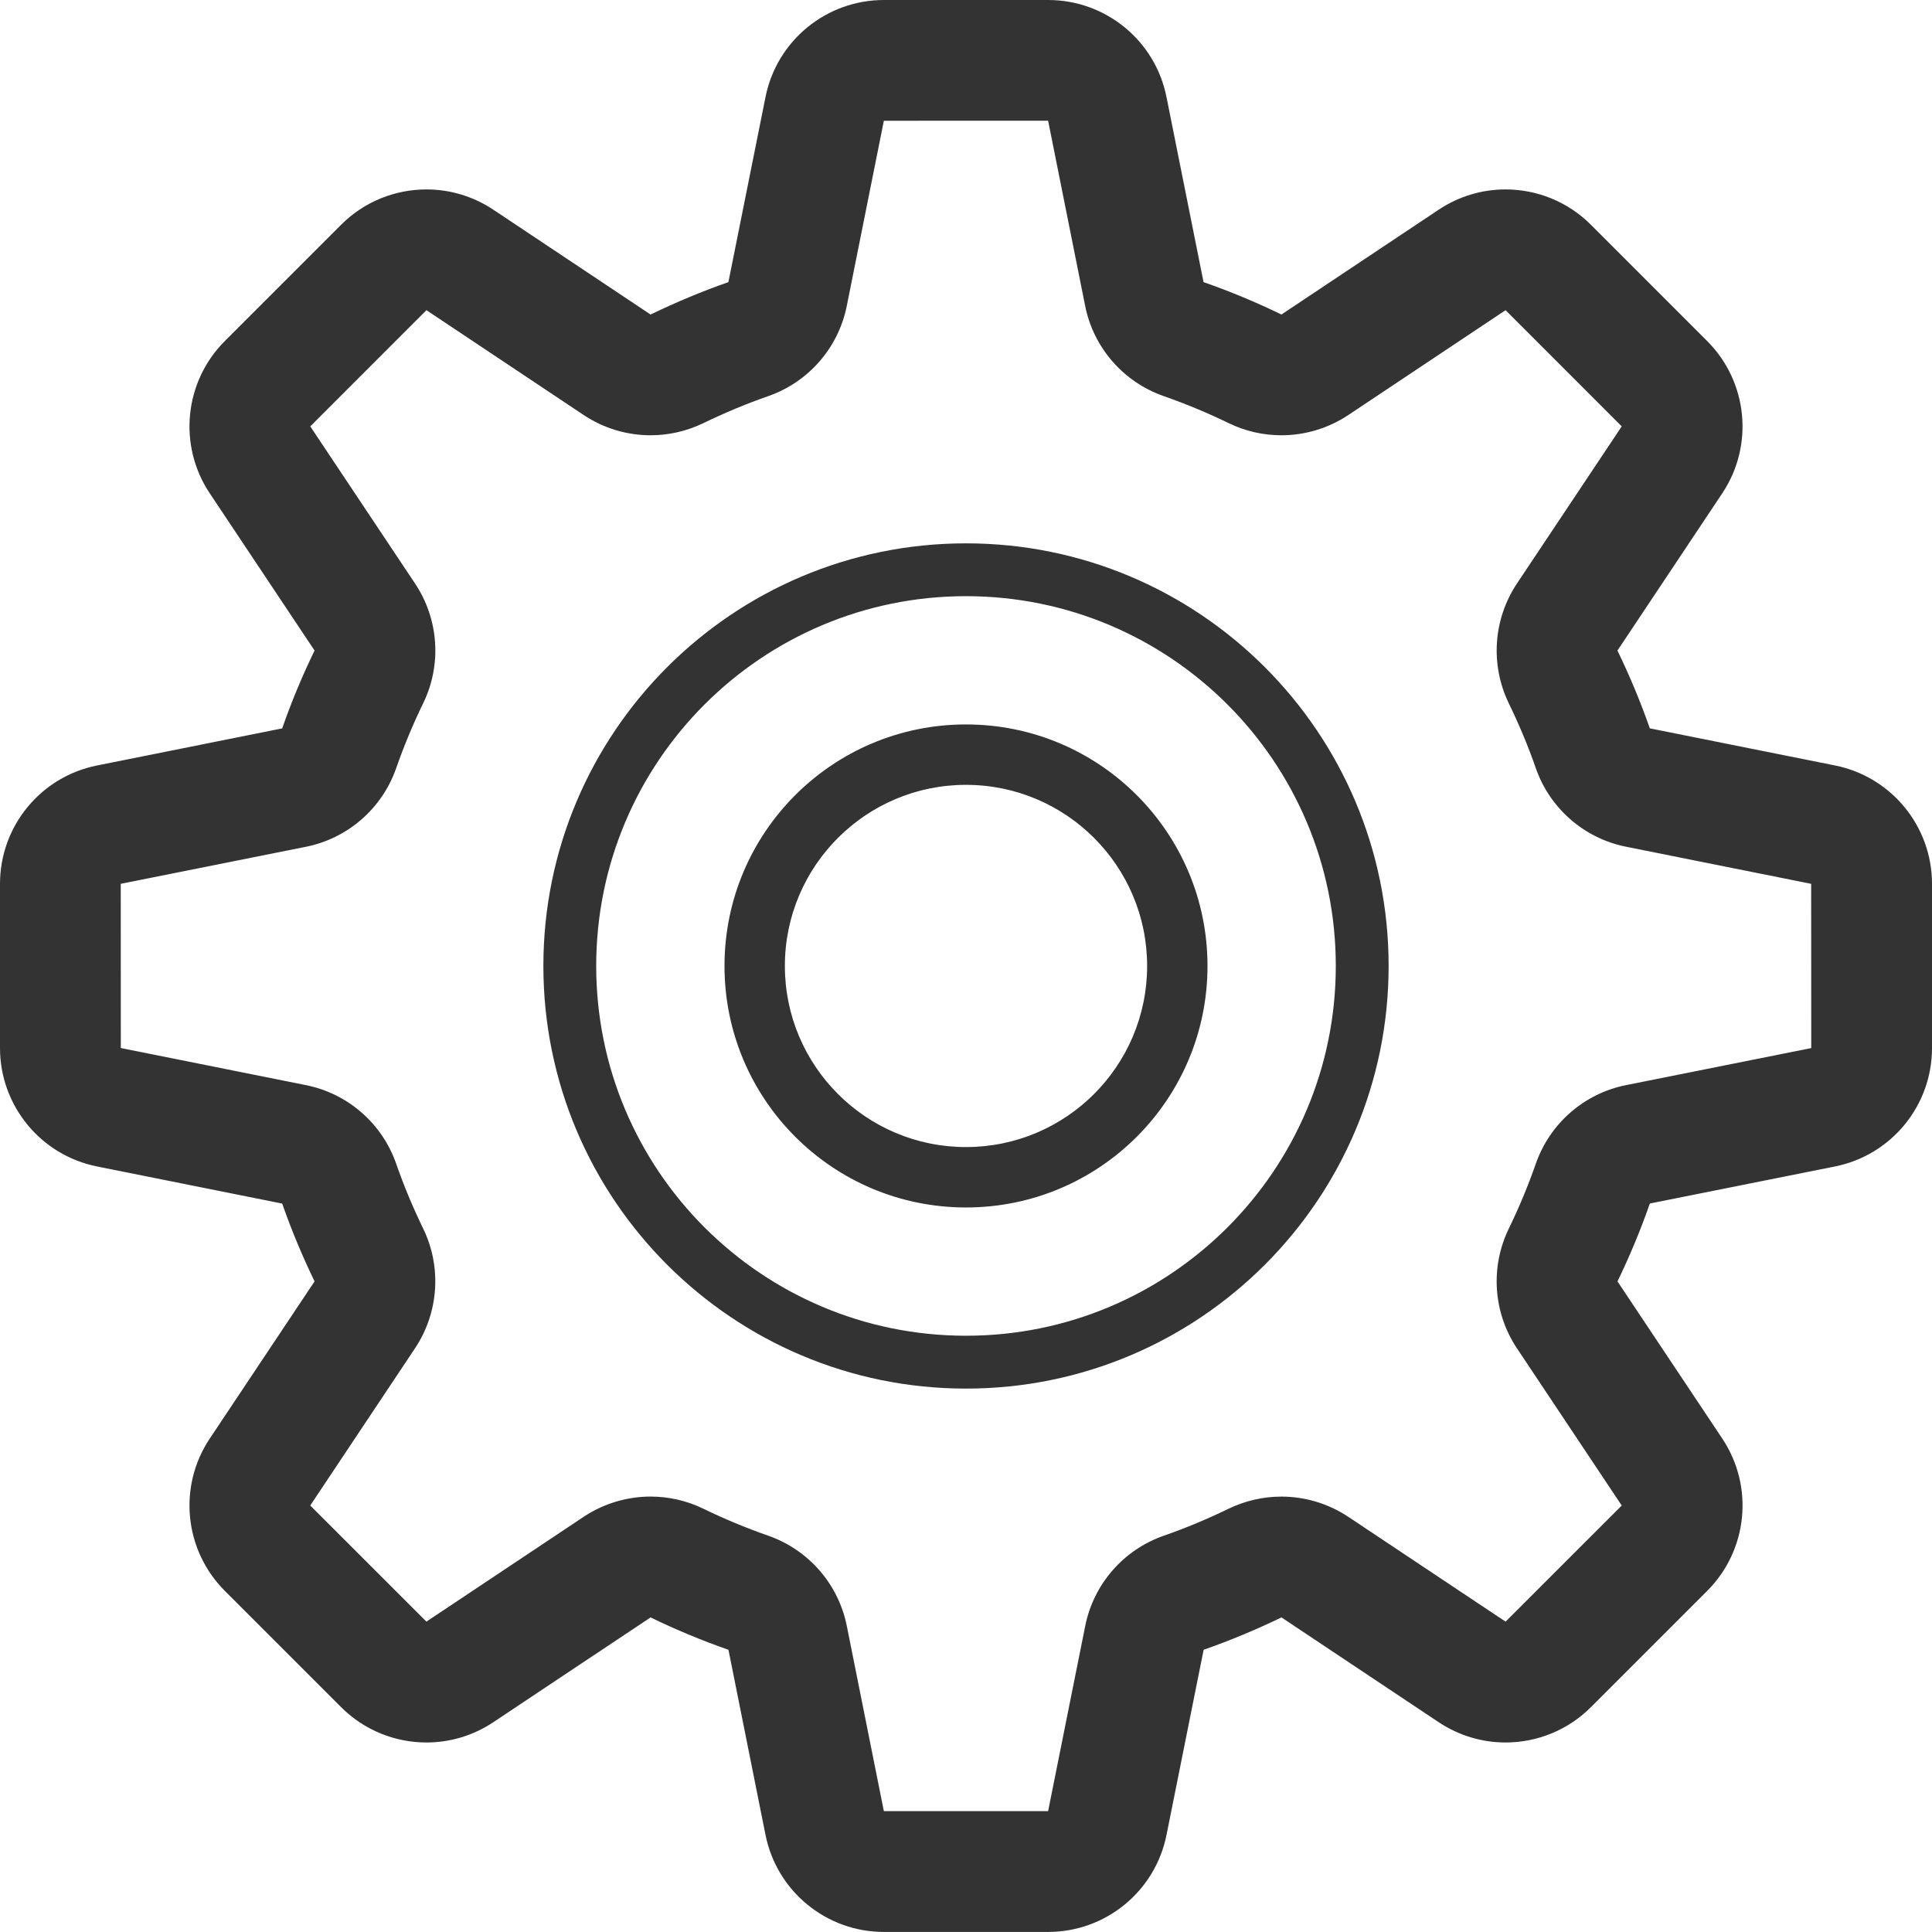 <?xml version="1.0" encoding="utf-8"?>
<!-- Generator: Adobe Illustrator 16.0.0, SVG Export Plug-In . SVG Version: 6.00 Build 0)  -->
<!DOCTYPE svg PUBLIC "-//W3C//DTD SVG 1.1//EN" "http://www.w3.org/Graphics/SVG/1.1/DTD/svg11.dtd">
<svg version="1.1" id="settings_1_" xmlns="http://www.w3.org/2000/svg" xmlns:xlink="http://www.w3.org/1999/xlink" x="0px"
	 y="0px" width="64px" height="64px" viewBox="0 0 64 64" enable-background="new 0 0 64 64" xml:space="preserve">
<g id="settings">
	<g>
		<path fill-rule="evenodd" clip-rule="evenodd" fill="#333333" d="M60.783,25.356l-6.131-1.229
			c-0.309-0.886-0.67-1.746-1.072-2.577l3.471-5.207c1.059-1.586,0.848-3.7-0.5-5.047l-3.848-3.848
			c-0.773-0.774-1.797-1.173-2.83-1.173c-0.768,0-1.541,0.221-2.217,0.673l-5.207,3.471c-0.834-0.405-1.693-0.764-2.58-1.073
			l-1.227-6.13C38.27,1.344,36.627,0,34.721,0h-5.441c-1.906,0-3.549,1.344-3.922,3.216l-1.229,6.13
			c-0.887,0.31-1.746,0.671-2.578,1.073l-5.207-3.471c-0.678-0.452-1.449-0.673-2.217-0.673c-1.033,0-2.057,0.398-2.83,1.173
			l-3.848,3.848c-1.348,1.347-1.559,3.461-0.5,5.047l3.471,5.207c-0.404,0.834-0.764,1.693-1.072,2.579l-6.131,1.228
			C1.346,25.729,0,27.371,0,29.278v5.44c0,1.907,1.346,3.549,3.217,3.923l6.131,1.229c0.309,0.887,0.67,1.744,1.072,2.578
			l-3.471,5.206c-1.059,1.587-0.848,3.699,0.5,5.047l3.848,3.848c0.773,0.773,1.797,1.173,2.83,1.173
			c0.768,0,1.541-0.222,2.217-0.673l5.207-3.47c0.834,0.404,1.693,0.763,2.58,1.072l1.227,6.13c0.373,1.872,2.016,3.217,3.922,3.217
			h5.441c1.906,0,3.549-1.345,3.922-3.217l1.229-6.13c0.887-0.31,1.746-0.671,2.578-1.072l5.207,3.47
			c0.678,0.451,1.449,0.673,2.217,0.673c1.033,0,2.057-0.399,2.83-1.173l3.848-3.848c1.348-1.348,1.559-3.46,0.5-5.047l-3.471-5.206
			c0.404-0.835,0.764-1.694,1.072-2.58l6.131-1.227C62.654,38.268,64,36.626,64,34.719v-5.44C64,27.371,62.654,25.729,60.783,25.356
			z M53.867,35.946c-1.389,0.276-2.527,1.27-2.992,2.606c-0.258,0.738-0.557,1.455-0.895,2.15c-0.619,1.276-0.516,2.784,0.271,3.963
			l3.471,5.208l-3.848,3.846l-5.207-3.47c-0.668-0.444-1.441-0.672-2.219-0.672c-0.594,0-1.189,0.133-1.742,0.398
			c-0.693,0.337-1.41,0.639-2.15,0.896c-1.338,0.465-2.33,1.604-2.607,2.993l-1.229,6.133h-5.441l-1.227-6.133
			c-0.277-1.389-1.27-2.528-2.607-2.993c-0.738-0.258-1.455-0.557-2.15-0.895c-0.553-0.268-1.148-0.4-1.744-0.4
			c-0.777,0-1.551,0.228-2.219,0.672l-5.207,3.47l-3.848-3.846l3.471-5.208c0.785-1.179,0.889-2.685,0.273-3.96
			c-0.336-0.693-0.639-1.41-0.896-2.151c-0.465-1.337-1.604-2.33-2.992-2.607l-6.131-1.229L4,29.278l6.133-1.227
			c1.389-0.277,2.527-1.271,2.992-2.608c0.258-0.738,0.557-1.455,0.895-2.15c0.619-1.274,0.516-2.783-0.271-3.963l-3.471-5.206
			l3.848-3.849l5.207,3.472c0.668,0.444,1.441,0.672,2.219,0.672c0.594,0,1.189-0.134,1.742-0.399
			c0.693-0.336,1.41-0.638,2.15-0.896c1.338-0.465,2.33-1.603,2.607-2.991L29.279,4l5.441-0.002l1.227,6.134
			c0.277,1.389,1.27,2.526,2.607,2.991c0.738,0.259,1.455,0.557,2.15,0.895c0.553,0.268,1.148,0.401,1.744,0.401
			c0.777,0,1.551-0.228,2.219-0.672l5.207-3.472l3.848,3.849l-3.471,5.206c-0.785,1.18-0.889,2.687-0.273,3.962
			c0.336,0.693,0.639,1.409,0.896,2.15c0.465,1.338,1.604,2.33,2.992,2.607l6.131,1.229L60,34.719L53.867,35.946z M32,17.999
			c-7.73,0-14,6.269-14,13.999s6.27,14.001,14,14.001s14-6.271,14-14.001S39.73,17.999,32,17.999z M32,44.248
			c-6.764,0-12.25-5.486-12.25-12.25c0-6.763,5.486-12.249,12.25-12.249s12.25,5.486,12.25,12.249
			C44.25,38.762,38.764,44.248,32,44.248z M32,23.998c-4.42,0-8,3.581-8,8c0,4.421,3.58,8.001,8,8.001s8-3.58,8-8.001
			C40,27.579,36.42,23.998,32,23.998z M32,37.998c-3.313,0-6-2.688-6-6c0-3.312,2.688-5.999,6-5.999s6,2.688,6,5.999
			C38,35.311,35.313,37.998,32,37.998z"/>
	</g>
</g>
</svg>

